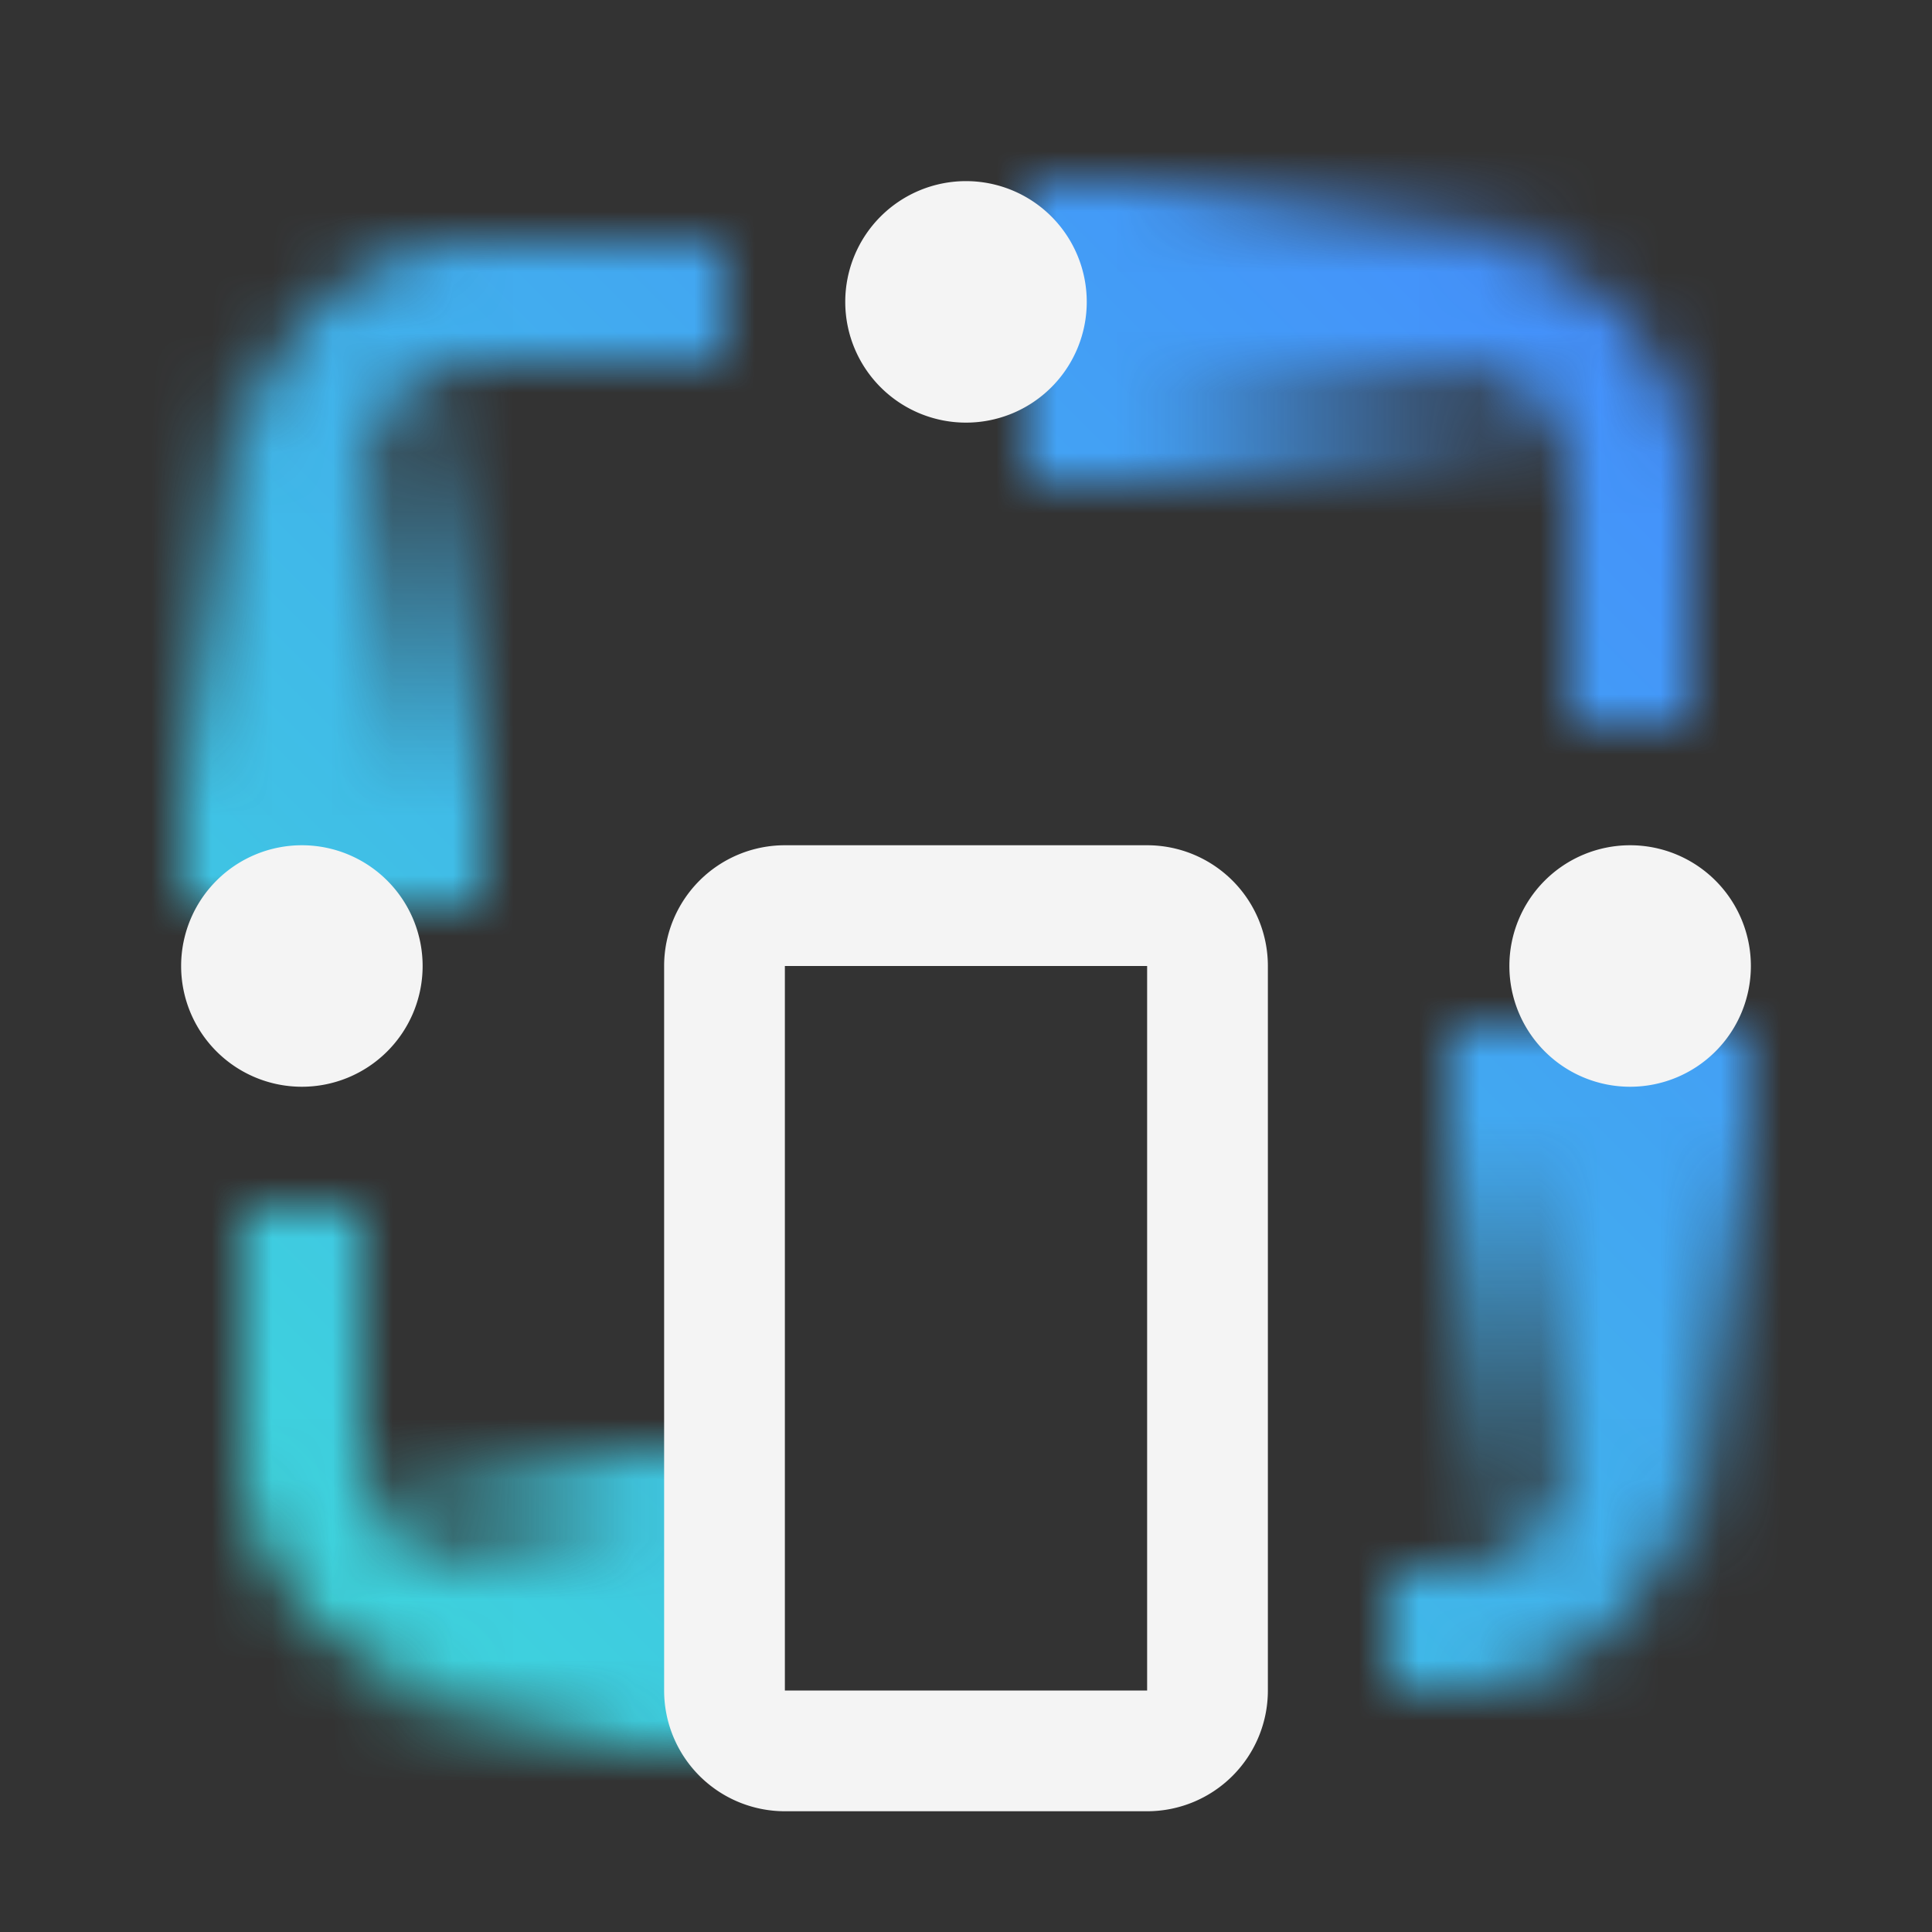 <svg xmlns="http://www.w3.org/2000/svg" xmlns:xlink="http://www.w3.org/1999/xlink" viewBox="0 0 32 32"><rect x="0" y="0" width="32" height="32" fill="#333333" stroke="none"/><defs><linearGradient id="LILOX_svg__a" x1="-87.5" y1="7418" x2="-78.5" y2="7418" gradientTransform="translate(104.5 -7412.5)" gradientUnits="userSpaceOnUse"><stop offset="0" stop-opacity="0"/><stop offset=".8"/></linearGradient><linearGradient id="LILOX_svg__b" x1="-3731" y1="3652.5" x2="-3722" y2="3652.5" gradientTransform="translate(3732 -3642)" xlink:href="#LILOX_svg__a"/><linearGradient id="LILOX_svg__c" x1="52.5" y1="-12" x2="58.5" y2="-12" gradientTransform="translate(-46.5 38.5)" xlink:href="#LILOX_svg__a"/><linearGradient id="LILOX_svg__d" x1="3672" y1="3744.5" x2="3681" y2="3744.5" gradientTransform="translate(-3650 -3723)" xlink:href="#LILOX_svg__a"/><linearGradient id="LILOX_svg__f" y1="32" x2="32" gradientUnits="userSpaceOnUse"><stop offset=".1" stop-color="#3ddbd9"/><stop offset=".9" stop-color="#4589ff"/></linearGradient><mask id="LILOX_svg__e" x="0" y="0" width="32" height="32" maskUnits="userSpaceOnUse"><path d="M28 12h-2V8a2 2 0 00-2-2h-6V4h6a4.006 4.006 0 014 4z" fill="#fff"/><path transform="rotate(180 21.5 5.5)" fill="url(#LILOX_svg__a)" d="M17 3h9v5h-9z"/><path d="M6 14H4V8a4.006 4.006 0 014-4h4v2H8a2 2 0 00-2 2z" fill="#fff"/><path transform="rotate(90 5.5 10.5)" fill="url(#LILOX_svg__b)" d="M1 8h9v5H1z"/><path d="M11 28H8a4.006 4.006 0 01-4-4v-4h2v4a2 2 0 002 2h3z" fill="#fff"/><path fill="url(#LILOX_svg__c)" d="M6 24h6v5H6z"/><path d="M24 28h-1v-2h1a2 2 0 002-2v-6h2v6a4.006 4.006 0 01-4 4z" fill="#fff"/><path transform="rotate(-90 26.5 21.5)" fill="url(#LILOX_svg__d)" d="M22 19h9v5h-9z"/></mask></defs><g data-name="Layer 2"><g data-name="Dark theme icons"><g mask="url(#LILOX_svg__e)"><path fill="url(#LILOX_svg__f)" d="M0 0h32v32H0z"/></g><path d="M5 18a2 2 0 112-2 2 2 0 01-2 2zM27 18a2 2 0 112-2 2 2 0 01-2 2zM16 7a2 2 0 112-2 2 2 0 01-2 2zM19 30h-6a2 2 0 01-2-2V16a2 2 0 012-2h6a2 2 0 012 2v12a2 2 0 01-2 2zm-6-14v12h6V16z" fill="#f4f4f4"/></g></g></svg>